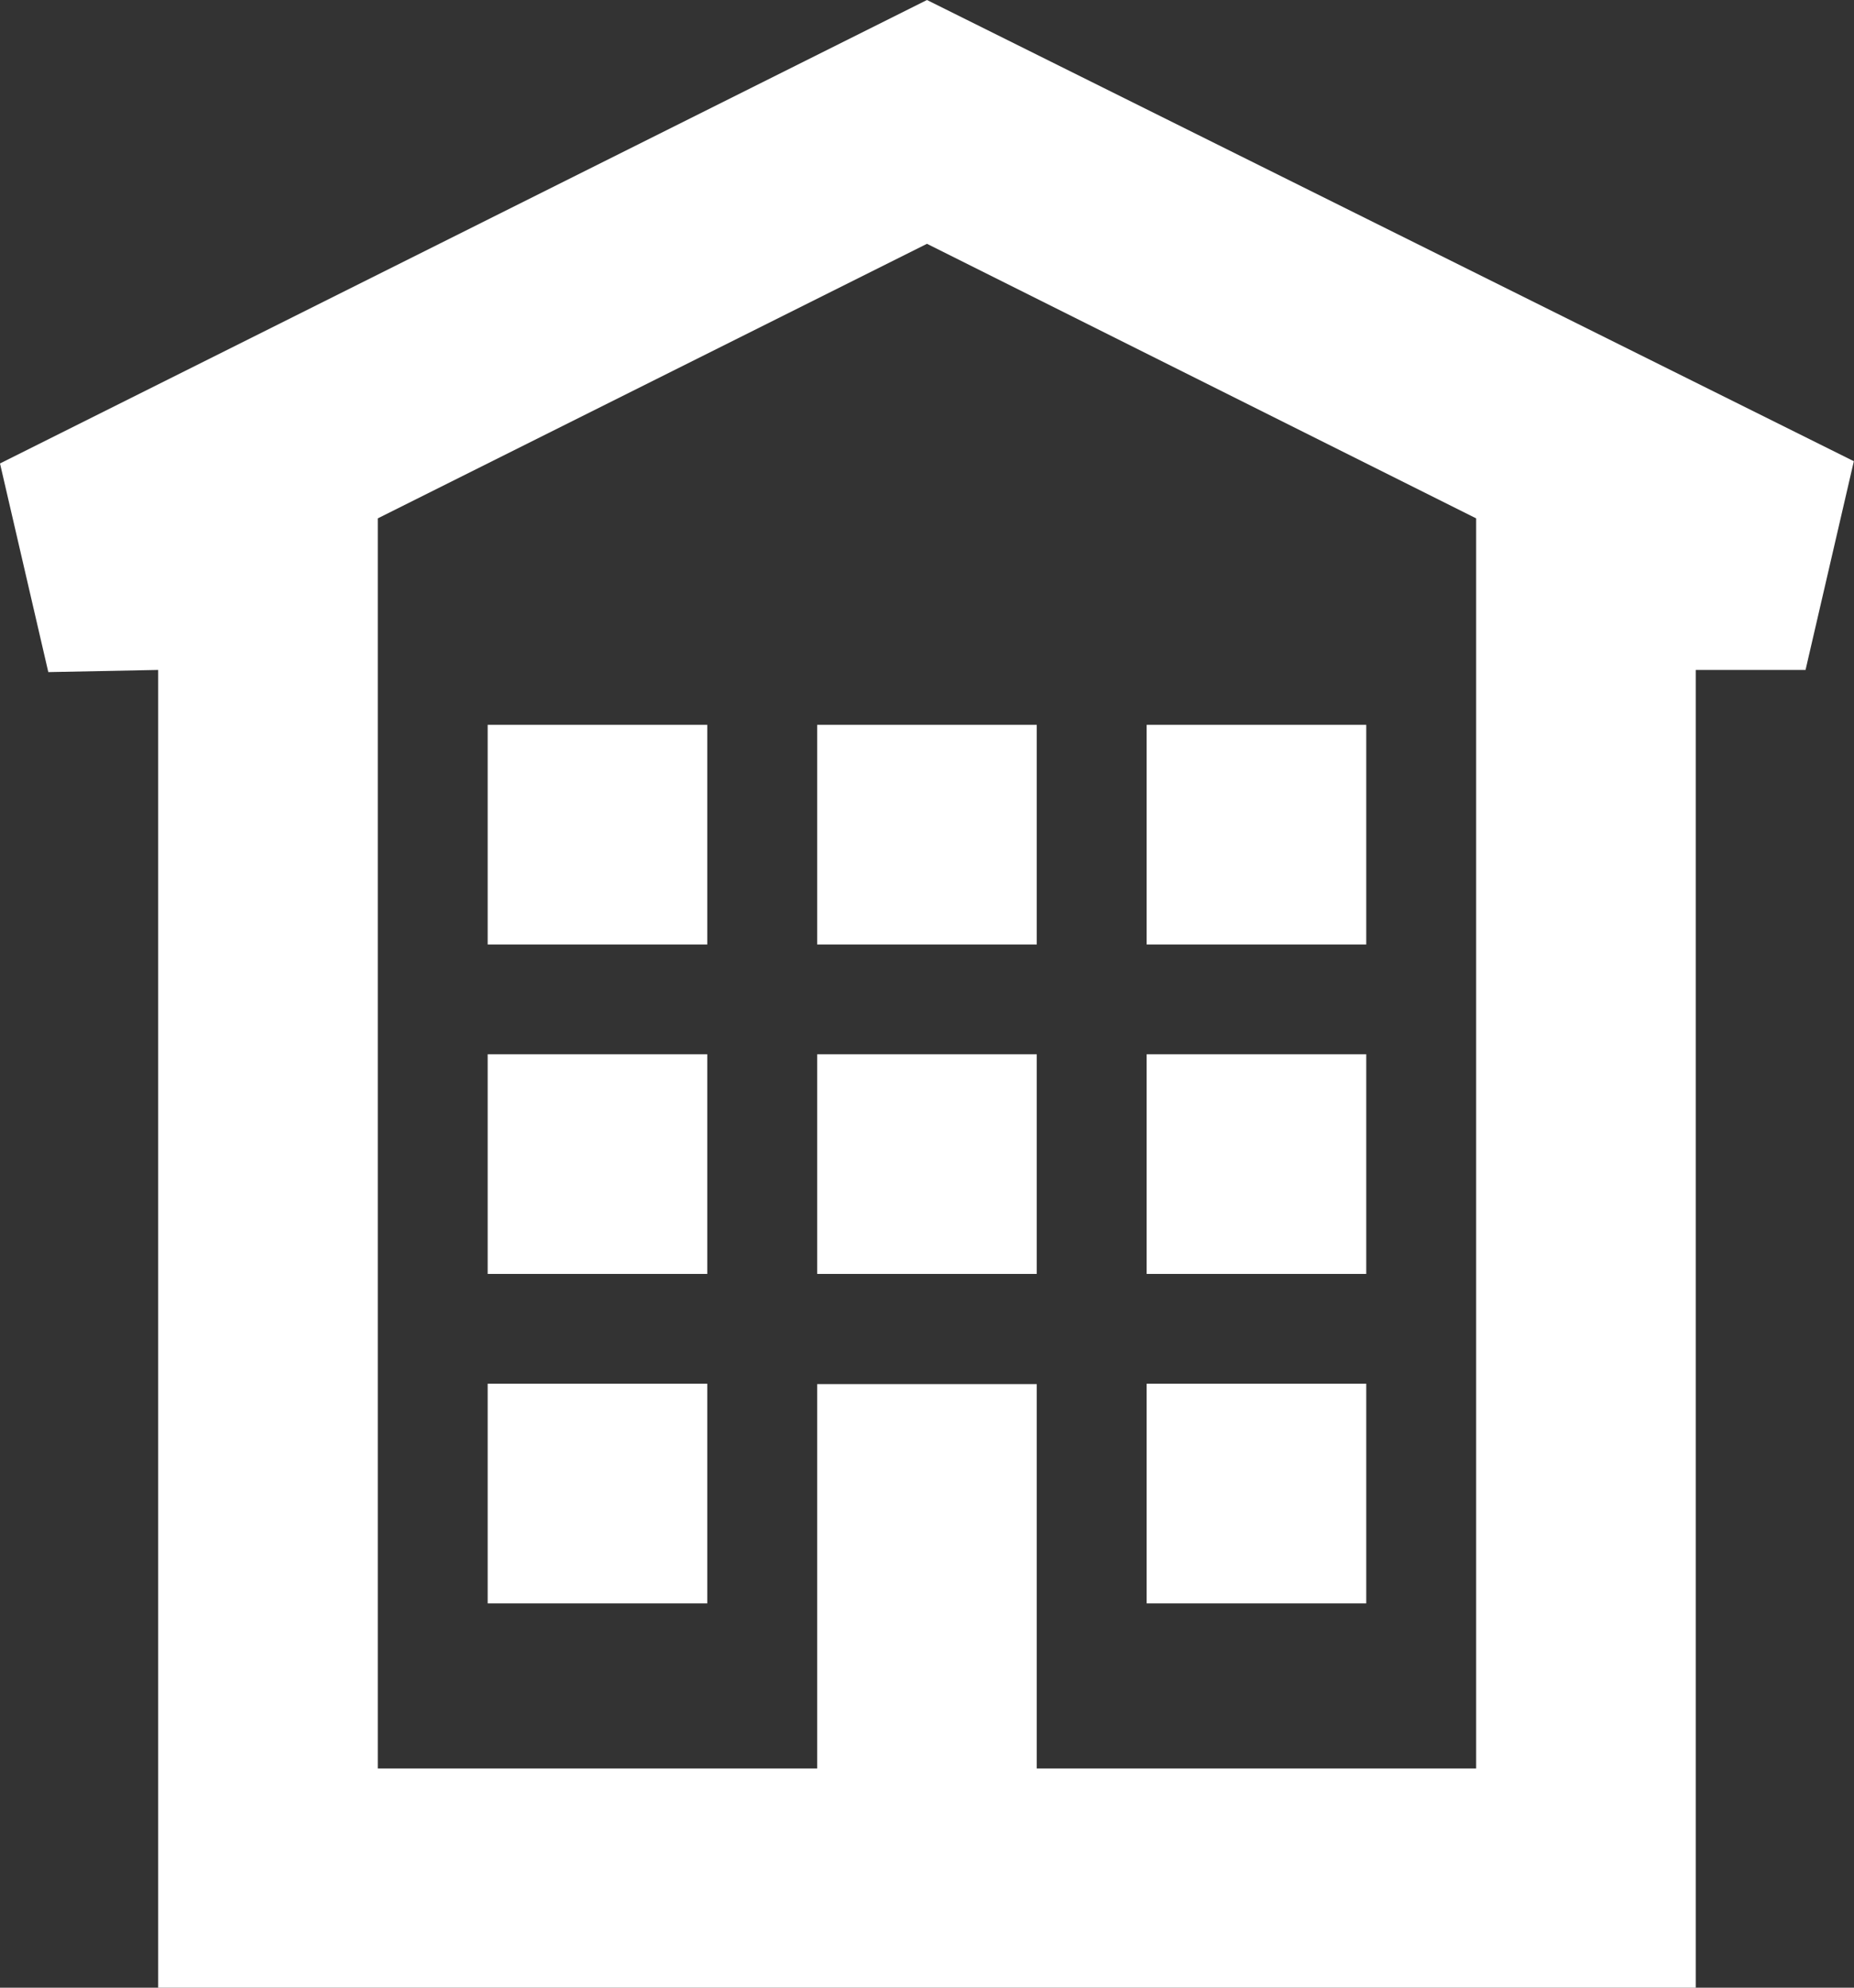 <svg id="b35f900a-b28e-41b8-b0a3-f743146f1bba" data-name="Capa 1" xmlns="http://www.w3.org/2000/svg" viewBox="0 0 238.75 256"><rect x="0" y="0" width="238.75" height="256" fill="#333333" stroke="none"/><defs><style>.f64f5ec3-401e-4917-98e4-a7499fd0f510{fill:#fff;}</style></defs><path class="f64f5ec3-401e-4917-98e4-a7499fd0f510" d="M29,86.28V256H227V86.28h14.14l6.22-26.88L128,0,8.63,59.69l6.22,26.87ZM57.28,66.76,128,31.4l70.72,35.36v161H142.14v-49.5H113.86v49.5H57.28Z" transform="translate(-8.63)"/><path class="f64f5ec3-401e-4917-98e4-a7499fd0f510" d="M71.43,178.21H99.71V206.5H71.43Z" transform="translate(-8.63)"/><path class="f64f5ec3-401e-4917-98e4-a7499fd0f510" d="M156.29,178.21h28.28V206.5H156.29Z" transform="translate(-8.63)"/><path class="f64f5ec3-401e-4917-98e4-a7499fd0f510" d="M113.86,135.78h28.28v28.29H113.86Z" transform="translate(-8.63)"/><path class="f64f5ec3-401e-4917-98e4-a7499fd0f510" d="M71.43,135.78H99.71v28.29H71.43Z" transform="translate(-8.63)"/><path class="f64f5ec3-401e-4917-98e4-a7499fd0f510" d="M156.29,135.78h28.28v28.29H156.29Z" transform="translate(-8.63)"/><path class="f64f5ec3-401e-4917-98e4-a7499fd0f510" d="M113.86,93.35h28.28v28.29H113.86Z" transform="translate(-8.63)"/><path class="f64f5ec3-401e-4917-98e4-a7499fd0f510" d="M71.43,93.35H99.71v28.29H71.43Z" transform="translate(-8.63)"/><path class="f64f5ec3-401e-4917-98e4-a7499fd0f510" d="M156.29,93.35h28.28v28.29H156.29Z" transform="translate(-8.63)"/></svg>
